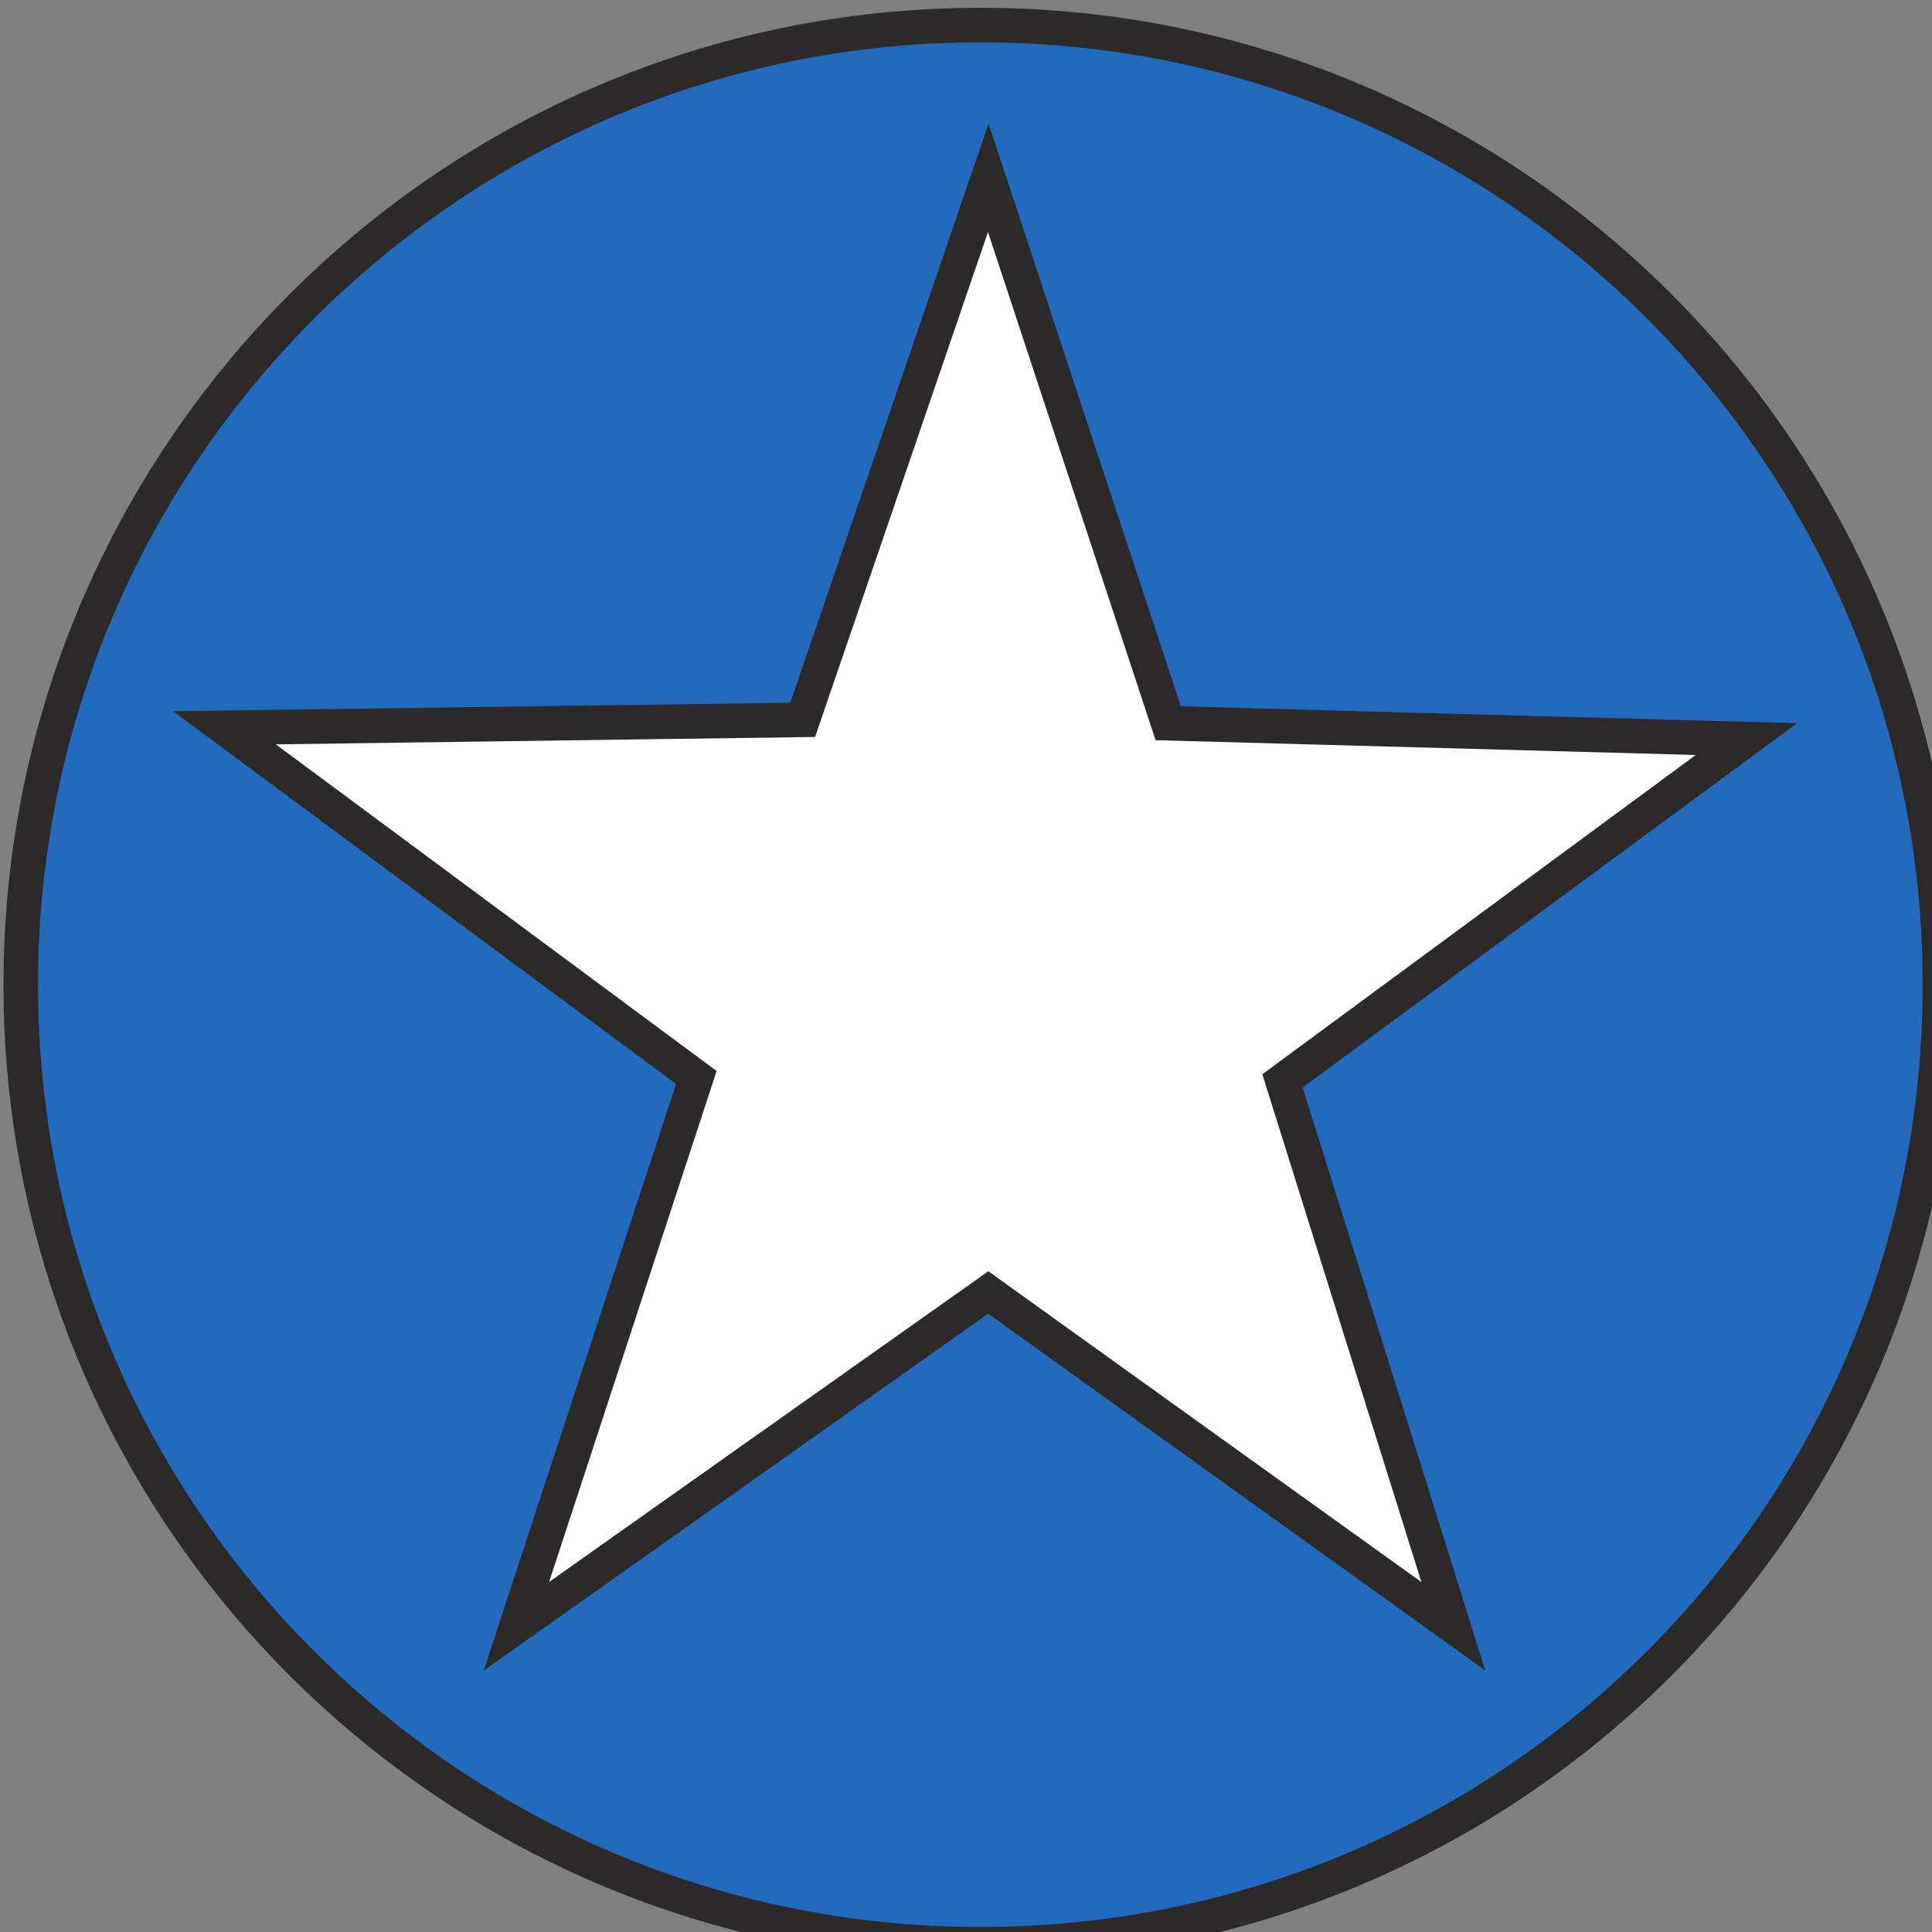 <?xml version="1.0" encoding="UTF-8" standalone="no"?>
<!-- Creator: CorelDRAW X6 -->

<svg
   xmlns:dc="http://purl.org/dc/elements/1.1/"
   xmlns:cc="http://creativecommons.org/ns#"
   xmlns:rdf="http://www.w3.org/1999/02/22-rdf-syntax-ns#"
   xmlns:svg="http://www.w3.org/2000/svg"
   xmlns="http://www.w3.org/2000/svg"
   xmlns:sodipodi="http://sodipodi.sourceforge.net/DTD/sodipodi-0.dtd"
   xmlns:inkscape="http://www.inkscape.org/namespaces/inkscape"
   xml:space="preserve"
   width="70"
   height="70"
   version="1.0"
   style="clip-rule:evenodd;fill-rule:evenodd;image-rendering:optimizeQuality;shape-rendering:geometricPrecision;text-rendering:geometricPrecision"
   viewBox="0 0 70 70"
   id="svg13"
   sodipodi:docname="waterinnamepunt.svg"
   inkscape:version="0.92.4 (5da689c313, 2019-01-14)"><rect x="0" y="0" width="70" height="70" fill="#808080" stroke="none"/><sodipodi:namedview
   pagecolor="#ffffff"
   bordercolor="#666666"
   borderopacity="1"
   objecttolerance="10"
   gridtolerance="10"
   guidetolerance="10"
   inkscape:pageopacity="0"
   inkscape:pageshadow="2"
   inkscape:window-width="1920"
   inkscape:window-height="1017"
   id="namedview15"
   showgrid="false"
   units="px"
   inkscape:zoom="3.6222427"
   inkscape:cx="-3.7862612"
   inkscape:cy="-39.898279"
   inkscape:window-x="-8"
   inkscape:window-y="-8"
   inkscape:window-maximized="1"
   inkscape:current-layer="svg13" />
 <defs
   id="defs4">
  <style
   type="text/css"
   id="style2">
   <![CDATA[
    .str0 {stroke:#2B2A29;stroke-width:30.527}
    .fil1 {fill:#FEFEFE}
    .fil0 {fill:#236ABD}
   ]]>
  </style>
 </defs>
 <g
   id="Laag_x0020_1"
   transform="matrix(0.041,0,0,0.041,0.137,0.293)">
  <g
   id="_855206048">
   <path
   class="fil0 str0"
   d="M 1711,863 C 1711,395 1332,15 863,15 395,15 15,395 15,863 c 0,469 380,848 848,848 469,0 848,-379 848,-848 z"
   id="path7"
   inkscape:connector-curvature="0"
   style="fill:#236abd;stroke:#2b2a29;stroke-width:30.527" />
   <polygon
   class="fil1 str0"
   points="1029,632 1540,646 1130,948 1281,1430 870,1135 453,1430 612,945 195,636 706,629 870,150 "
   id="polygon9"
   style="fill:#fefefe;stroke:#2b2a29;stroke-width:30.527" />
  </g>
 </g>
</svg>
